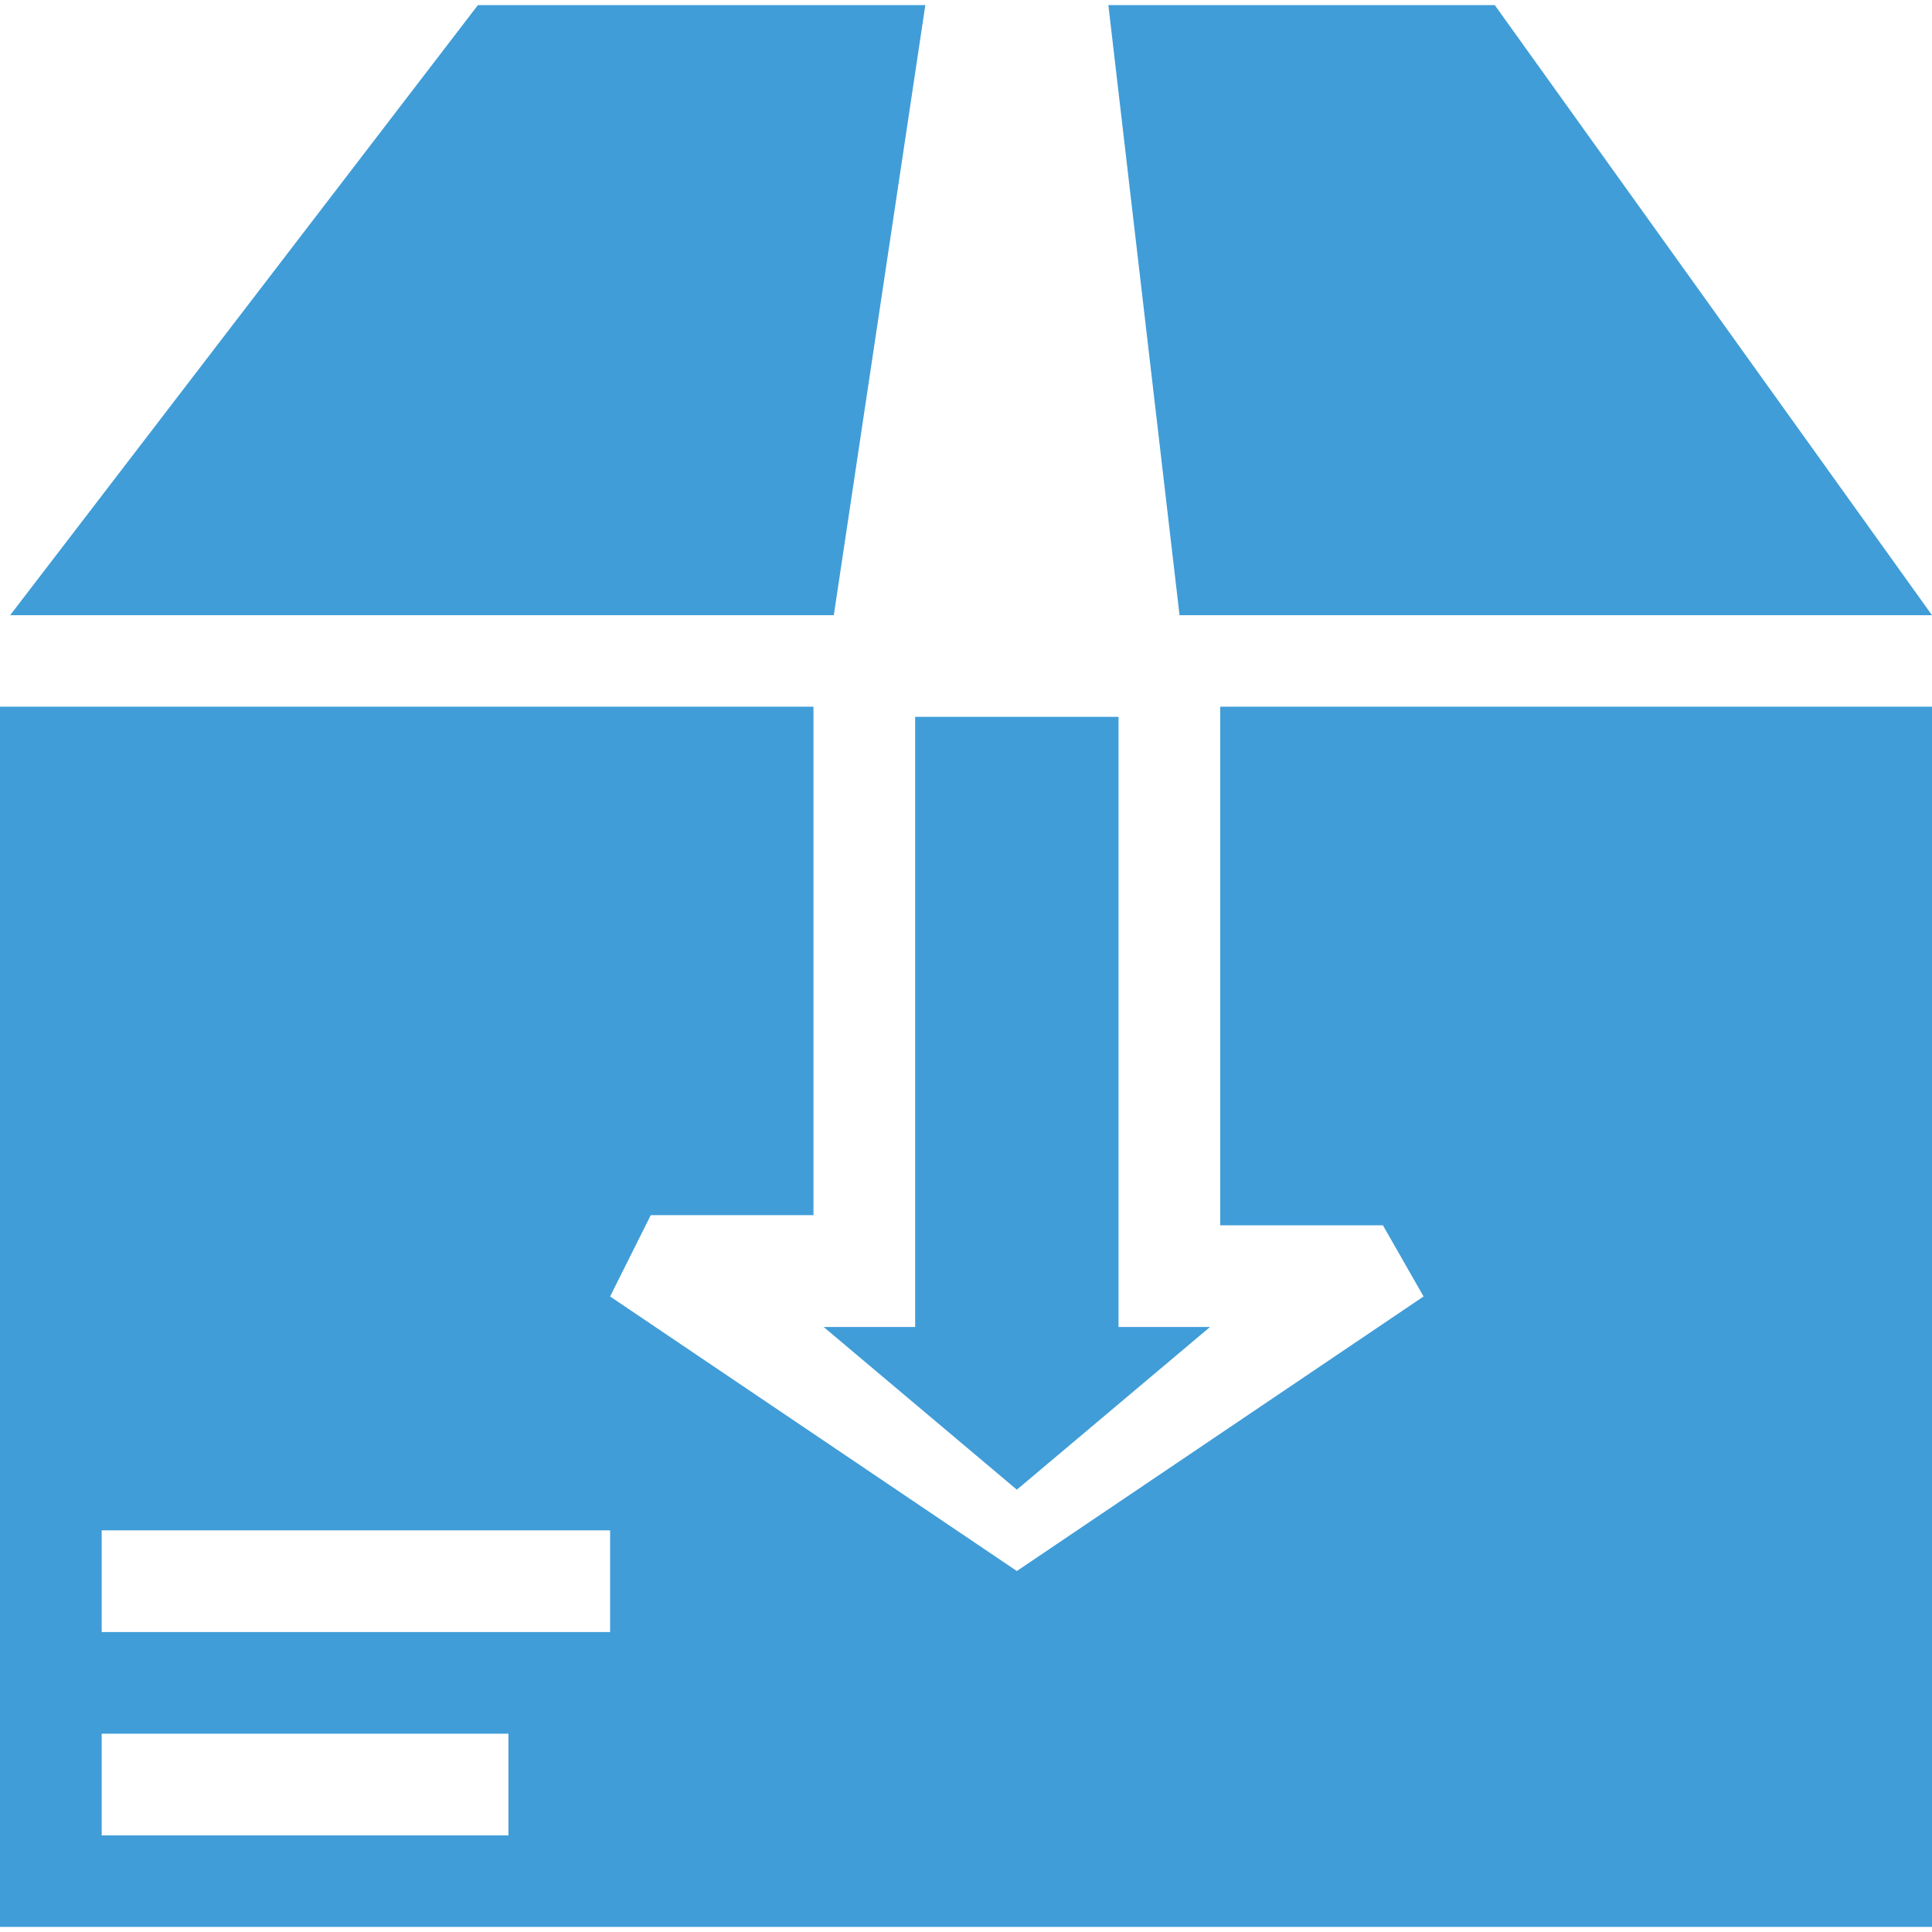 <?xml version="1.0" encoding="utf-8"?>
<!-- Generator: Adobe Illustrator 24.1.1, SVG Export Plug-In . SVG Version: 6.00 Build 0)  -->
<svg version="1.1" id="Слой_1" xmlns="http://www.w3.org/2000/svg" xmlns:xlink="http://www.w3.org/1999/xlink" x="0px" y="0px"
	 width="19px" height="19px" viewBox="0 0 19 19" style="enable-background:new 0 0 19 19;" xml:space="preserve">
<style type="text/css">
	.st0{fill:#409DD8;}
</style>
<g>
	<polygon class="st0" points="11.6,6.05 19,6.05 14.7,0.05 10.9,0.05 	"/>
	<polygon class="st0" points="9.1,0.05 4.7,0.05 0.1,6.05 8.2,6.05 	"/>
	<polygon class="st0" points="9,13.05 8.1,13.05 10,14.65 11.9,13.05 11,13.05 11,12.15 11,7.05 9,7.05 9,12.15 	"/>
	<path class="st0" d="M12,7.05v5h1.6l0.4,0.7l-4,2.7l0,0l-4-2.7l0.4-0.8H8v-5H0v12h19v-12h-7V7.05z M5,18.05H1v-1h4V18.05z M6,16.05
		H1v-1h5V16.05z"/>
</g>
</svg>
